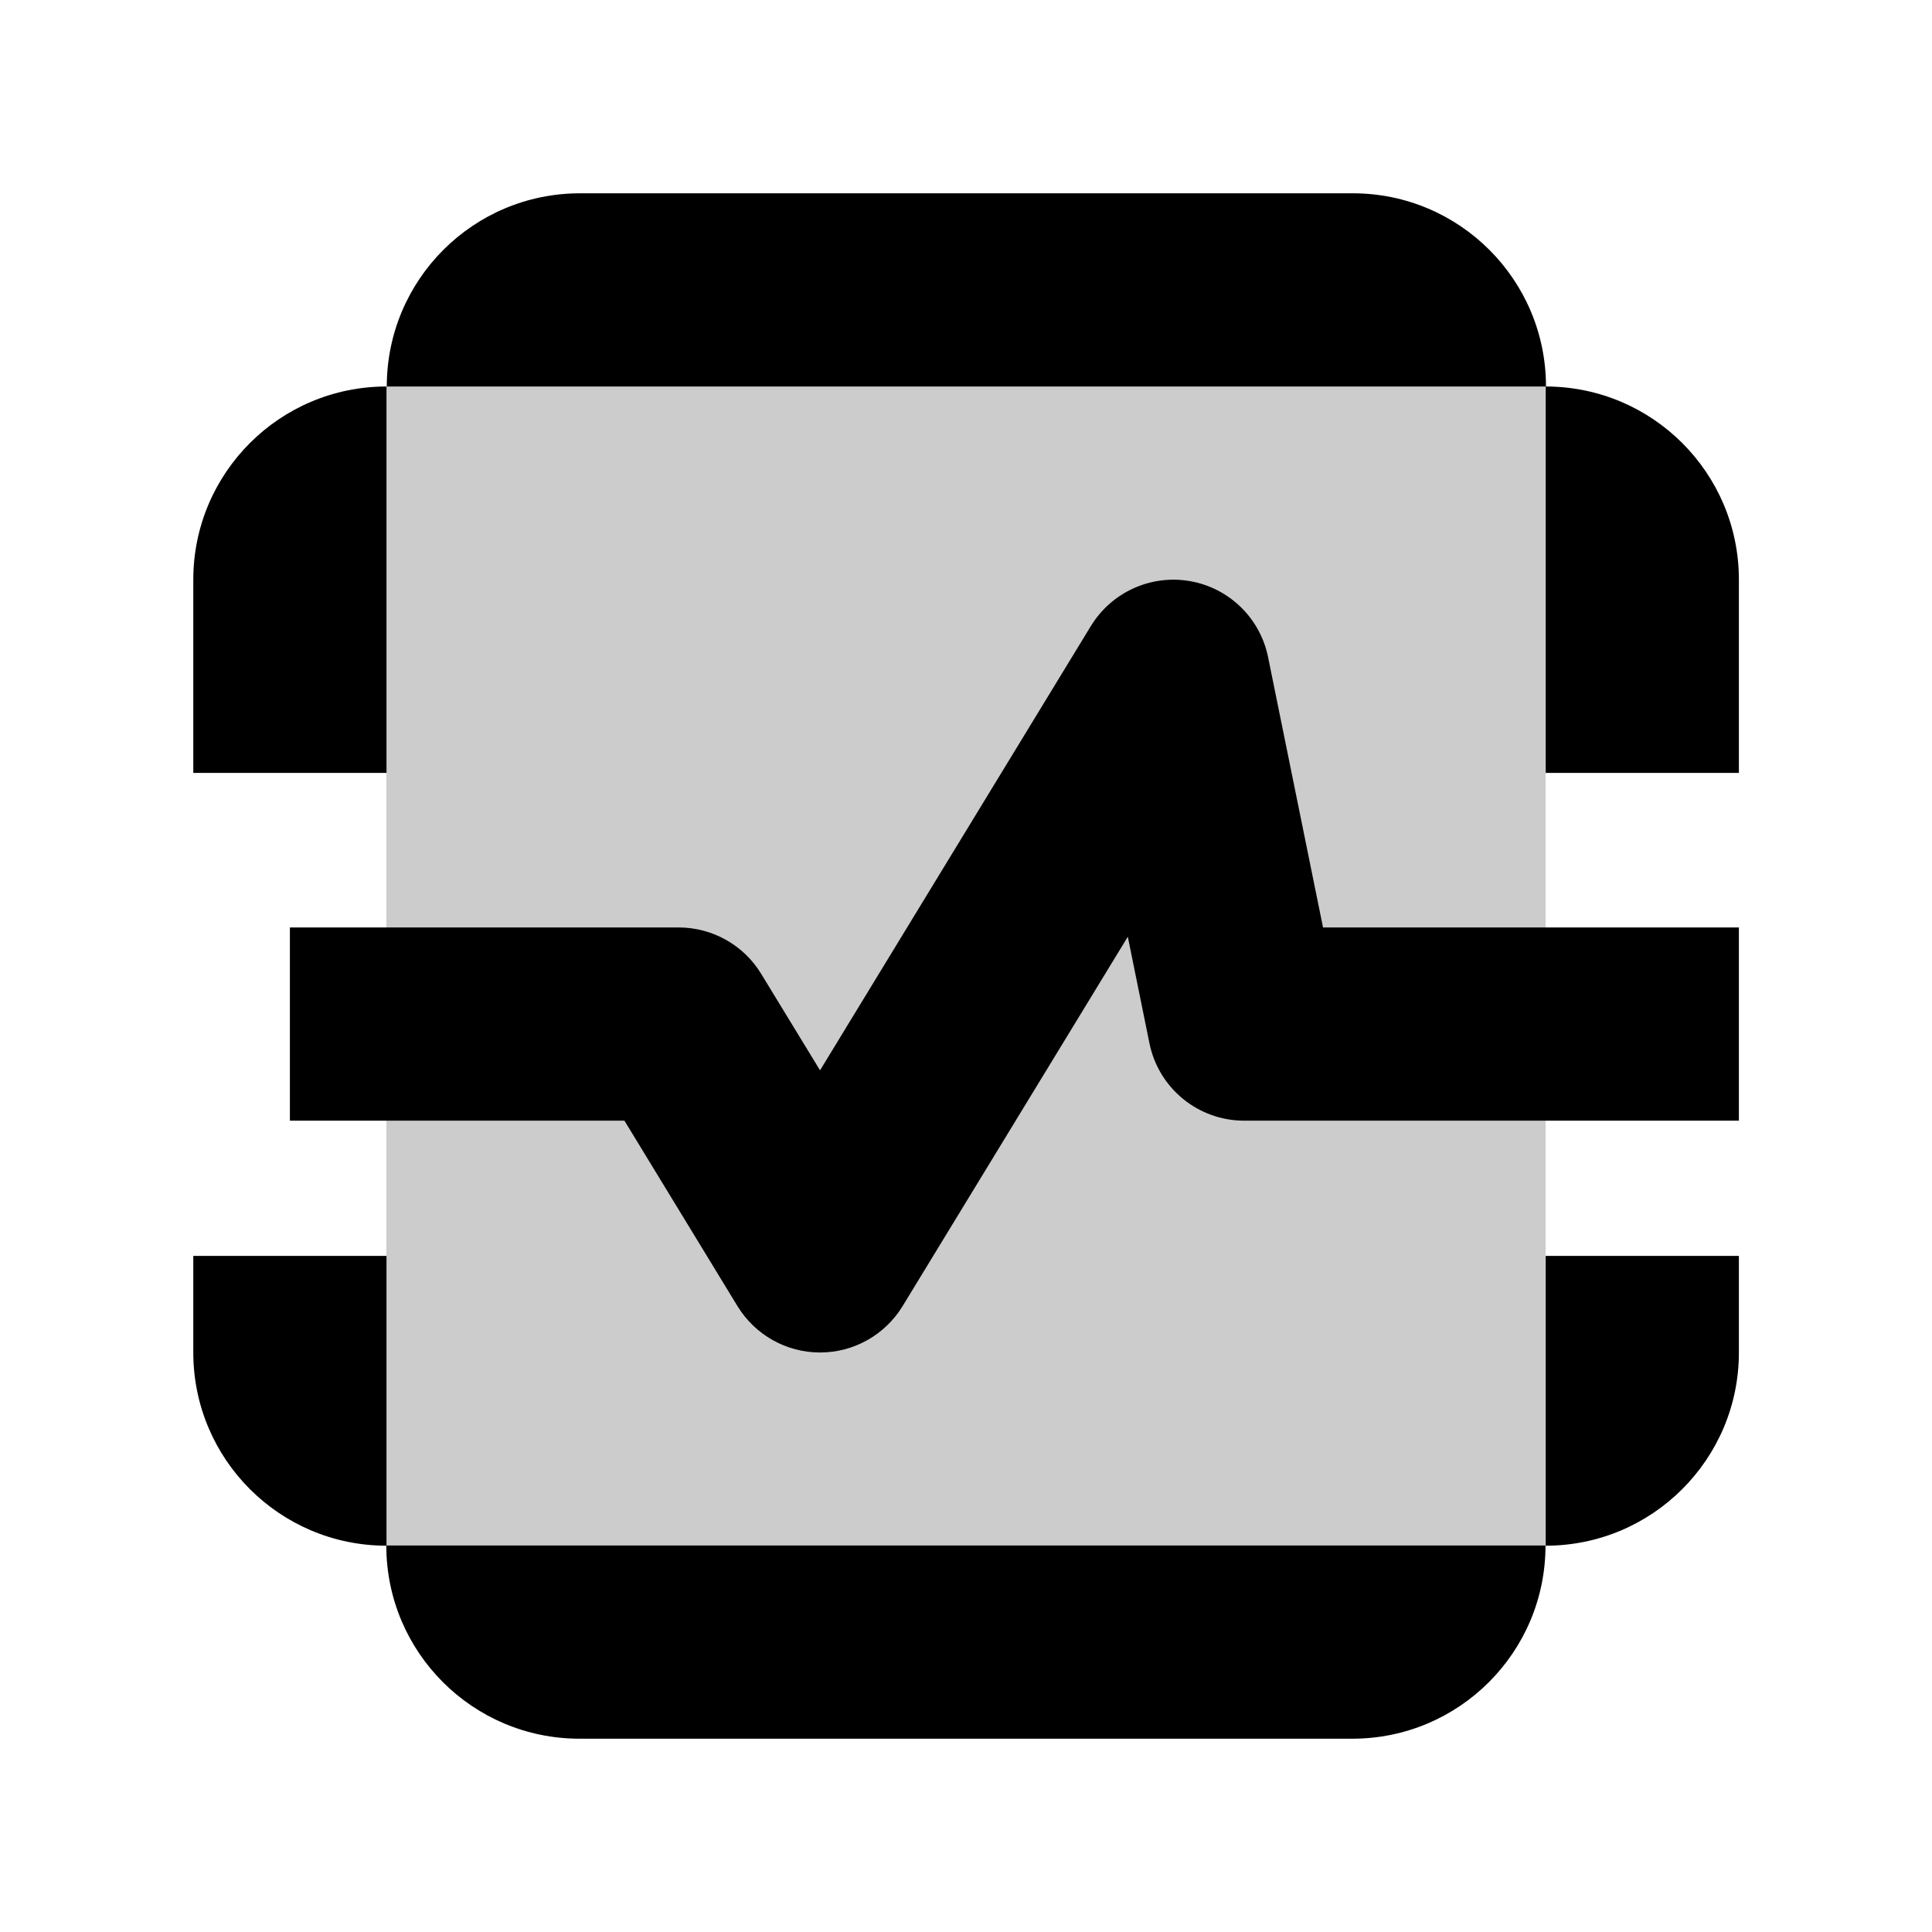 <svg
  width="20"
  height="20"
  viewBox="0 0 20 20"
  fill="none"
  xmlns="http://www.w3.org/2000/svg"
>
  <rect opacity="0.2" x="4" y="4" width="12" height="12" fill="currentColor" />
  <path
    d="M4.001 15.999L4.001 13.001L2.001 13.001L2.001 14.001C2.001 15.105 2.895 16 3.999 16.001C4 17.105 4.895 17.999 5.999 17.999L13.999 17.999C15.104 17.999 15.999 17.104 15.999 15.999L4.001 15.999Z"
    fill="currentColor"
  />
  <path
    d="M18.001 13.001L18.001 14.001C18.001 15.105 17.105 16.001 16.001 16.001L16.001 13.001L18.001 13.001Z"
    fill="currentColor"
  />
  <path
    d="M16.001 4.001L4.004 4.001C4.004 2.896 4.899 2.001 6.004 2.001L14.004 2.001C15.108 2.001 16.004 2.896 16.004 4.001C17.107 4.003 18.001 4.897 18.001 6.001L18.001 8.001L16.001 8.001L16.001 4.001Z"
    fill="currentColor"
  />
  <path
    d="M2.001 8.001L2.001 6.001C2.001 4.896 2.896 4.001 4.001 4.001L4.001 8.001L2.001 8.001Z"
    fill="currentColor"
  />
  <path
    d="M13.127 6.802C13.045 6.399 12.725 6.087 12.32 6.016C11.915 5.945 11.508 6.129 11.293 6.48L8.489 11.08L7.879 10.08C7.698 9.783 7.374 9.601 7.025 9.601L3.001 9.601L3.001 11.601L6.464 11.601L7.635 13.522C7.817 13.819 8.14 14.001 8.489 14.001C8.838 14.001 9.161 13.819 9.343 13.522L11.675 9.697L11.899 10.8C11.994 11.266 12.403 11.601 12.879 11.601L18.001 11.601L18.001 9.601L13.696 9.601L13.127 6.802Z"
    fill="currentColor"
  />
</svg>
